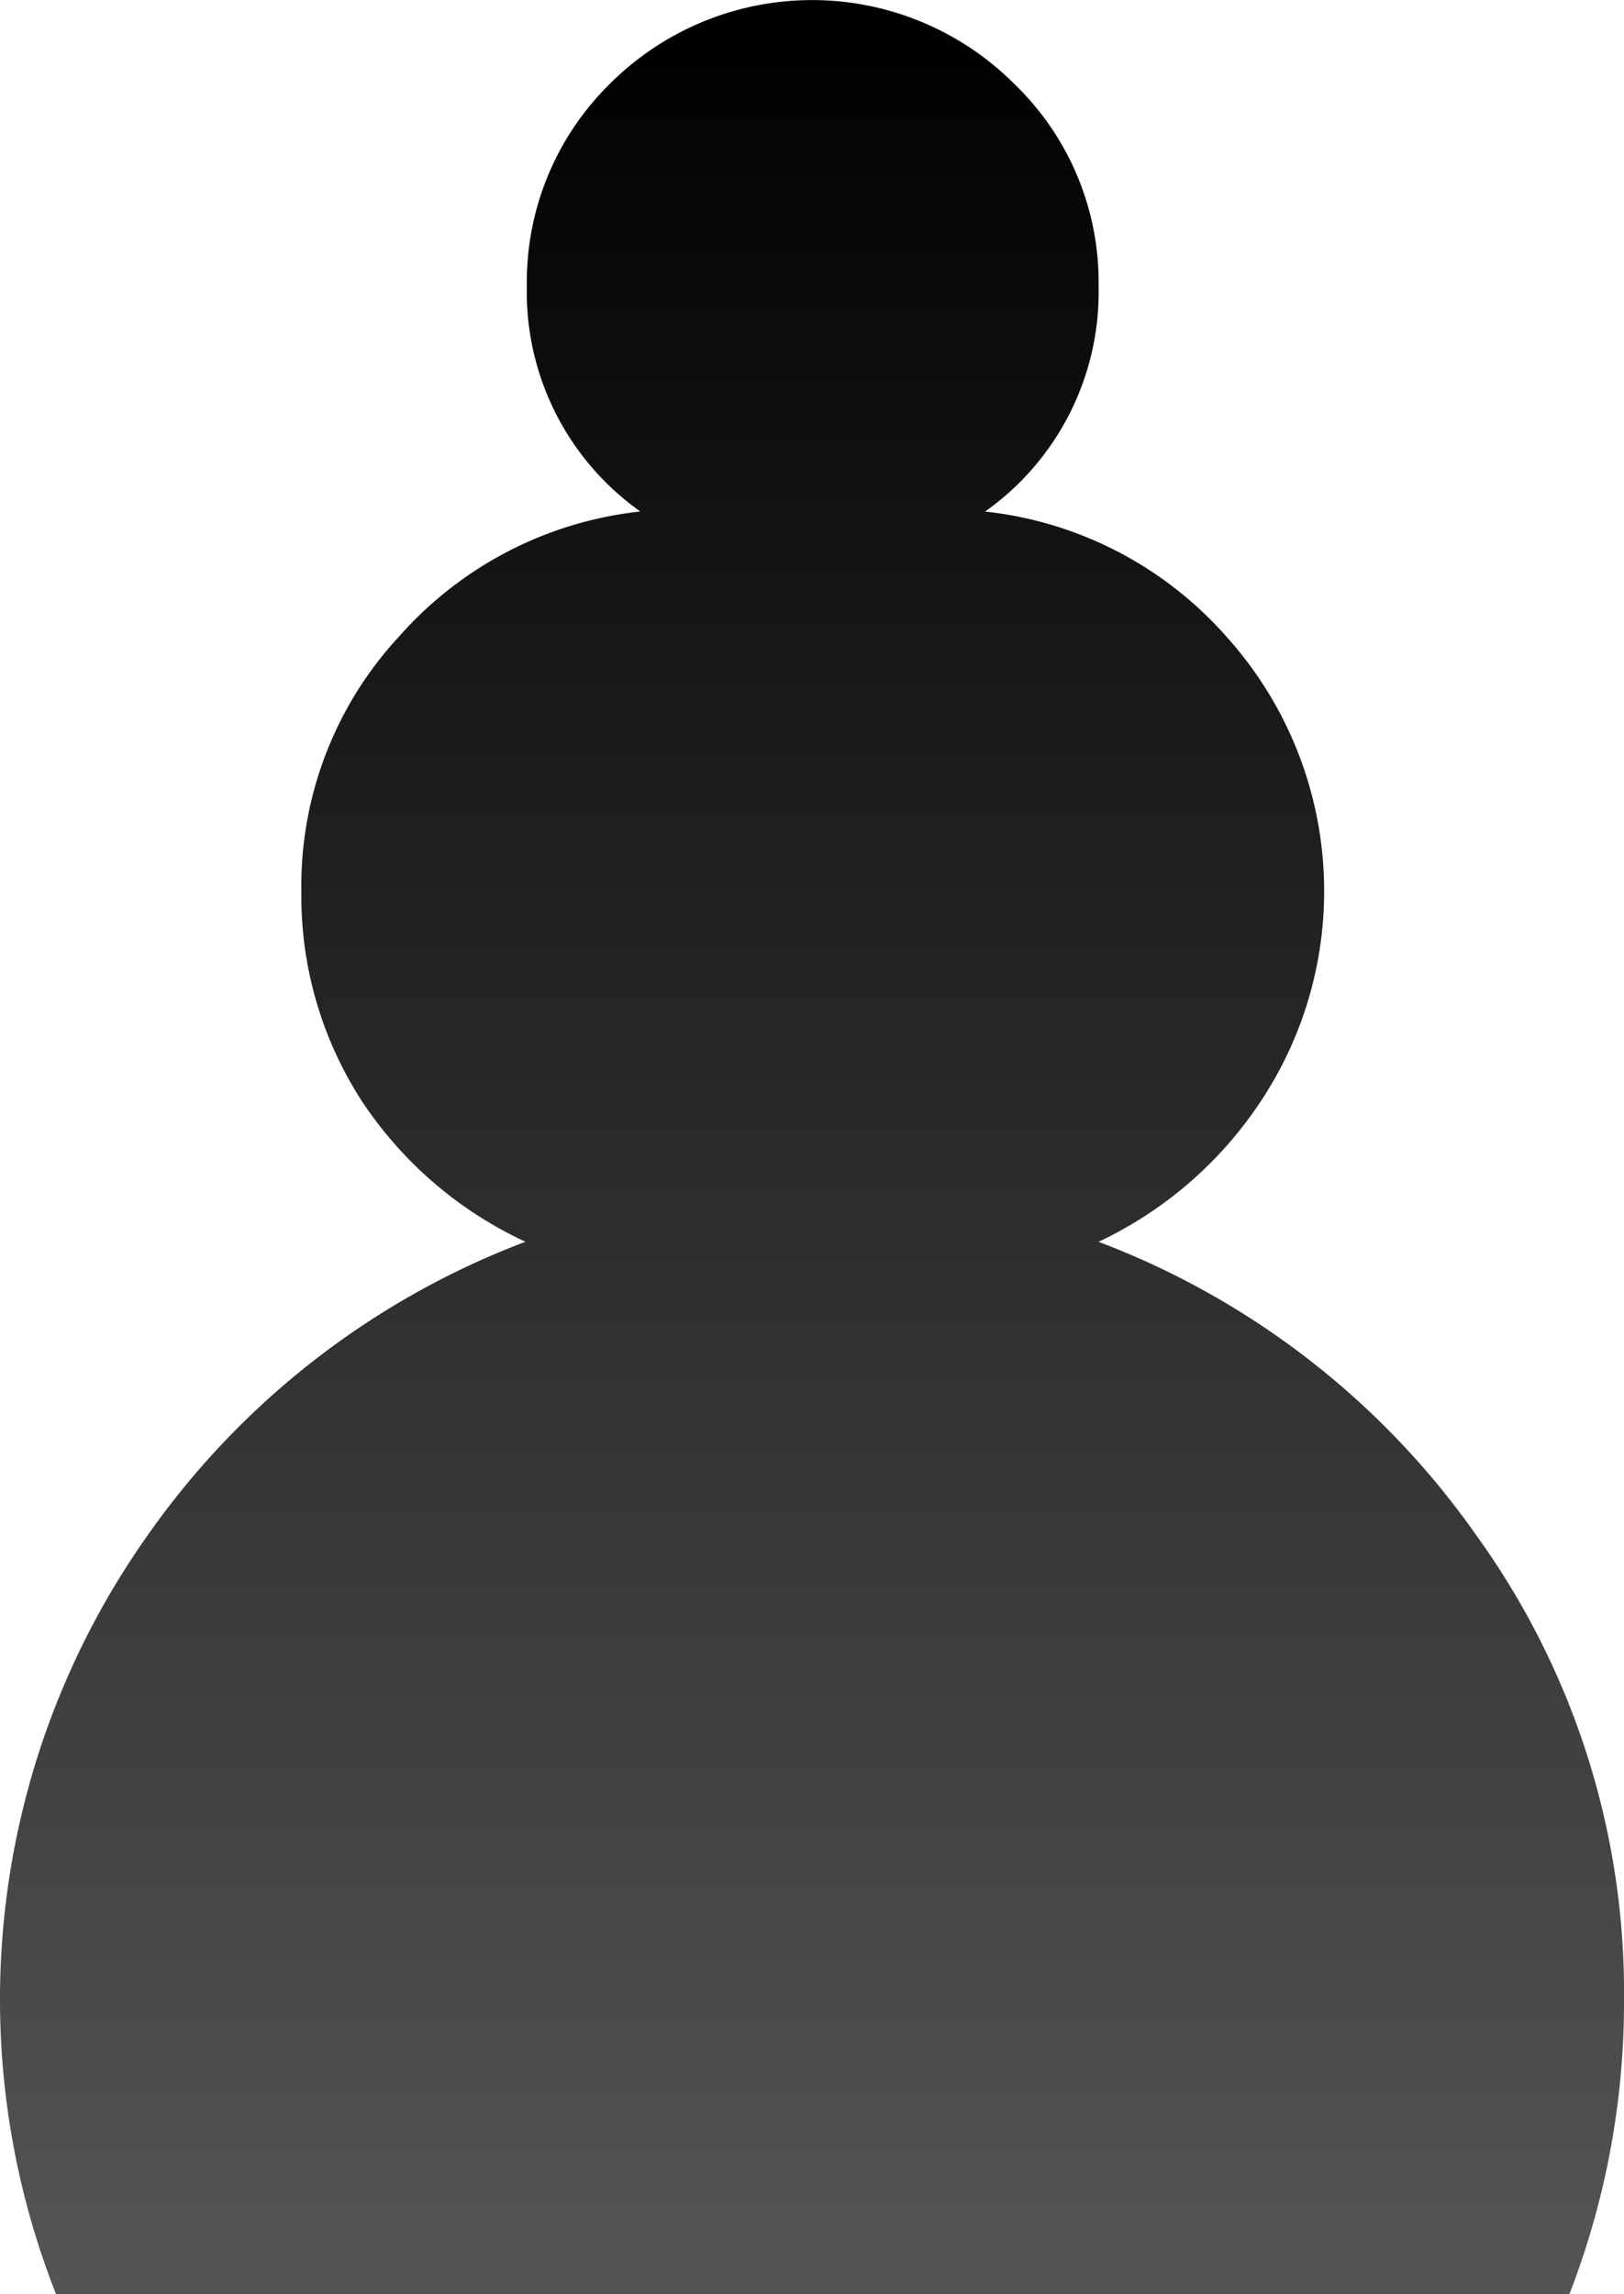 <svg xmlns="http://www.w3.org/2000/svg" xmlns:xlink="http://www.w3.org/1999/xlink" width="61.989" height="87.563" viewBox="0 0 61.989 87.563">
  <defs>
    <linearGradient id="linear-gradient" x1="0.5" x2="0.5" y2="1" gradientUnits="objectBoundingBox">
      <stop offset="0"/>
      <stop offset="1" stop-color="#545454"/>
    </linearGradient>
  </defs>
  <g id="bp" transform="translate(-367.994 -477.359)">
    <g id="Group_16" data-name="Group 16" transform="translate(348.004 471.642)">
      <path id="Path_112" data-name="Path 112" d="M51.02,93.28H22.13a30.655,30.655,0,0,1,3.477-28.94,31.007,31.007,0,0,1,14.44-11.23,15.1,15.1,0,0,1-6.2-5.3,14.39,14.39,0,0,1-2.354-8.077A14,14,0,0,1,35.232,30a14.332,14.332,0,0,1,9.2-4.761A10.264,10.264,0,0,1,40.1,16.629a10.6,10.6,0,0,1,3.156-7.7,10.913,10.913,0,0,1,15.459,0,10.5,10.5,0,0,1,3.209,7.7,10.265,10.265,0,0,1-4.333,8.612A14.332,14.332,0,0,1,66.79,30a14.509,14.509,0,0,1,1.283,17.812,15.181,15.181,0,0,1-6.151,5.3,31.015,31.015,0,0,1,14.44,11.23A29.817,29.817,0,0,1,81.979,82.1a30.789,30.789,0,0,1-2.086,11.18H51" fill="url(#linear-gradient)"/>
    </g>
  </g>
</svg>
